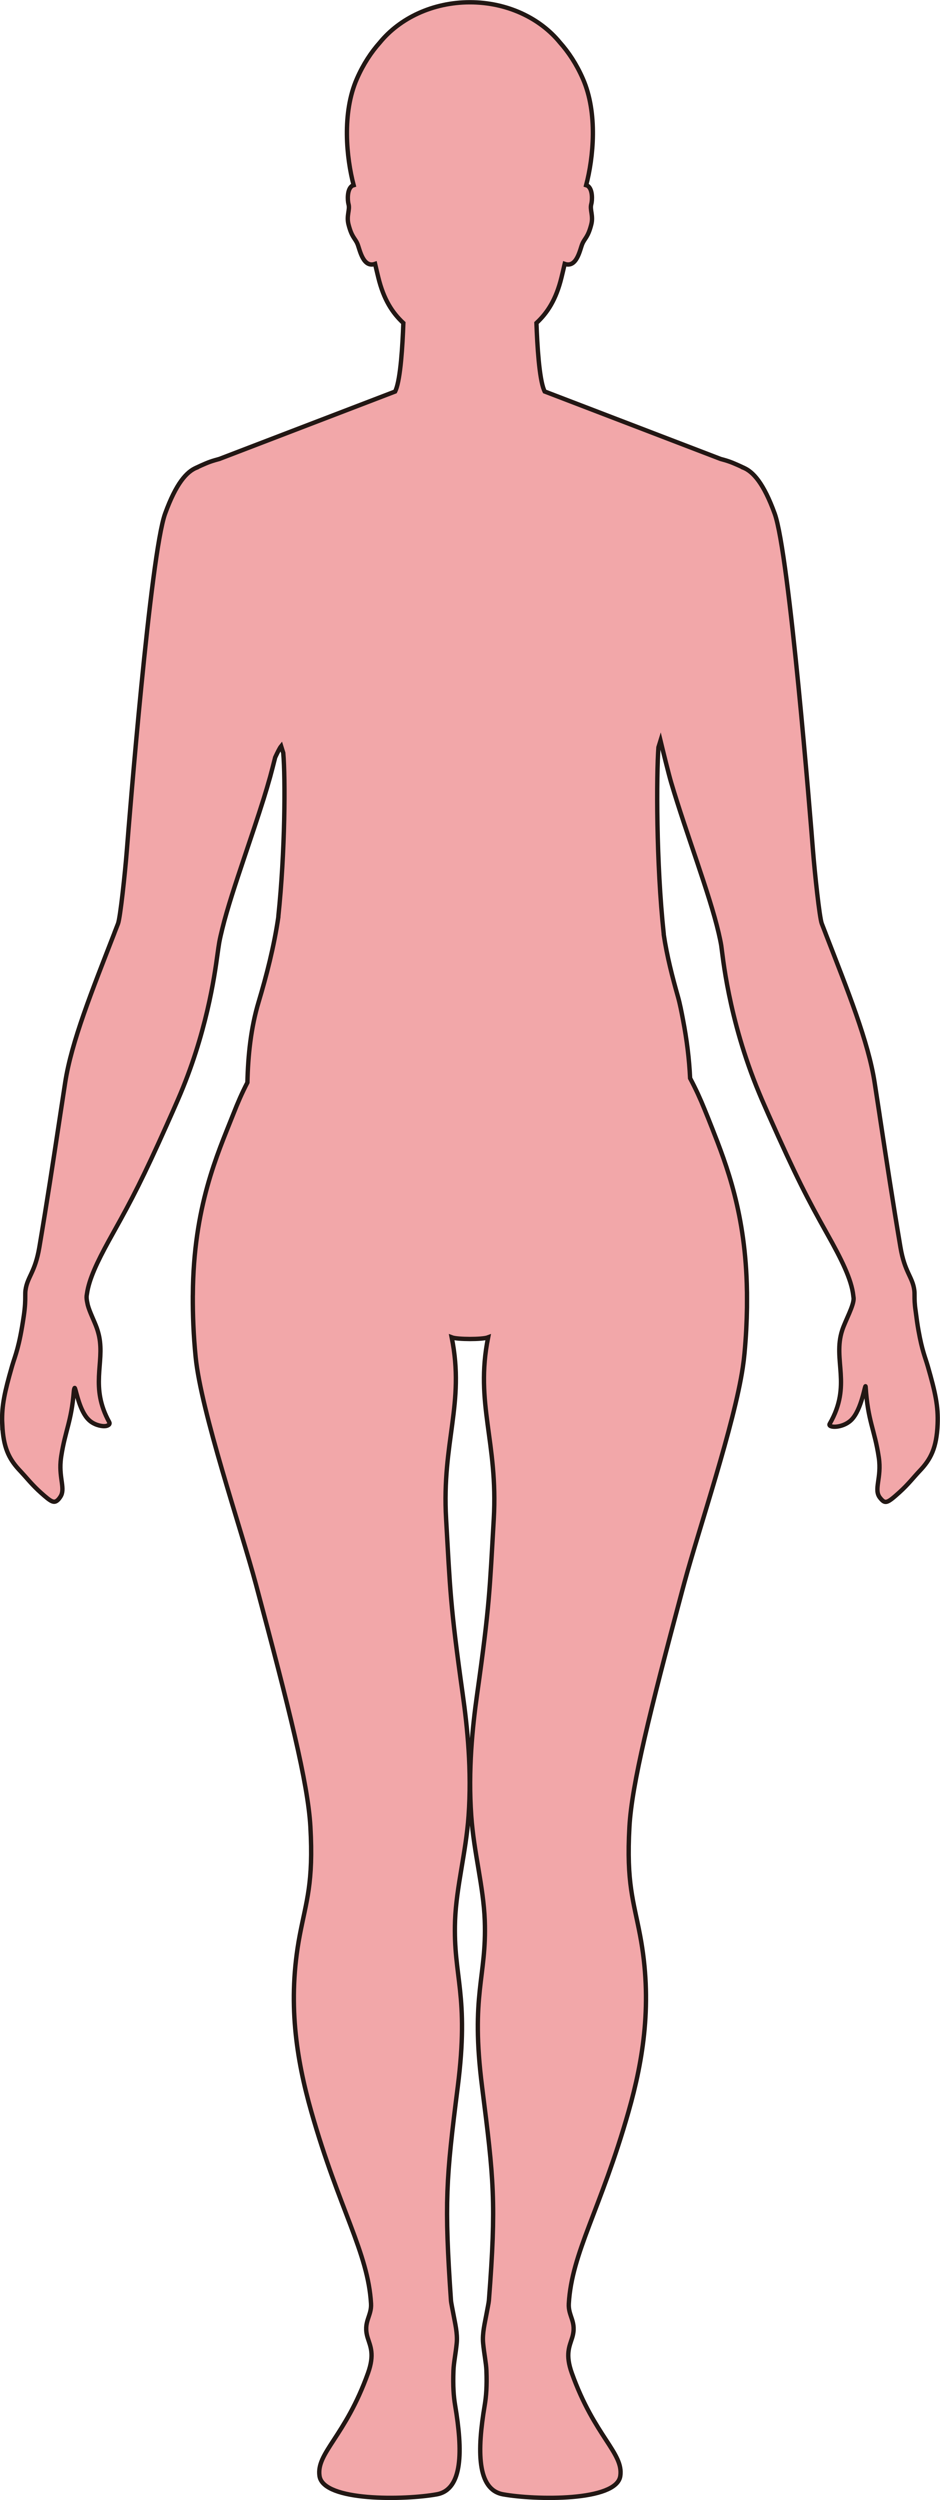 <?xml version="1.0" encoding="UTF-8"?>
<svg id="_레이어_2" data-name="레이어 2" xmlns="http://www.w3.org/2000/svg" viewBox="0 0 215.2 571.94">
  <defs>
    <style>
      .cls-1 {
        fill: #f2a7a9;
        stroke: #221714;
        stroke-miterlimit: 10;
      }
    </style>
  </defs>
  <g id="_레이어_1-2" data-name="레이어 1">
    <path class="cls-1" d="m.53,325.99c.23,5.03,1.46,7.61,3.7,10.09.18.2.36.39.55.59,1.14,1.21,2.29,2.67,3.96,4.25.23.21.45.42.69.63,2.25,2.01,2.9,2.39,3.75,1.65.22-.19.43-.45.64-.78,1.18-1.75-.27-4.11.06-8.08.03-.39.08-.79.14-1.2.92-5.92,2.32-7.91,2.88-14.8.04-.45.1-.67.18-.81.18-.31.78,3.95,2.53,6.45.32.46.69.85,1.08,1.16,1.28.99,2.92,1.23,3.6,1.08.59-.13.96-.44.72-.89-4.43-8.03-1.07-13.45-2.3-19.55-.13-.63-.31-1.28-.54-1.95-.57-1.61-1.67-3.73-2.08-5.31-.03-.13-.06-.27-.08-.4-.01-.05-.02-.09-.03-.13-.13-.59-.19-1.12-.14-1.58.02-.14.05-.3.07-.44.46-3.3,2.34-7.26,4.97-12.06.4-.73.81-1.47,1.23-2.22,4.08-7.3,6.63-12.2,12.17-24.57.02-.04.03-.08.05-.12.39-.87.79-1.77,1.21-2.71.39-.89.79-1.8,1.2-2.74,6.52-14.94,8.38-28.34,9.03-33.08.17-1.24.31-2.19.41-2.78,0-.04.01-.08.02-.12.18-.97.43-2.04.71-3.16,1.12-4.56,3.01-10.26,5.02-16.25,1.5-4.46,3.06-9.07,4.45-13.49.47-1.49.98-3.23,1.46-4.93.31-1.11.75-2.85,1.16-4.47.49-1.04,1.01-2.13,1.37-2.57.16.51.31,1.04.48,1.55.5,5.84.43,22.51-1.13,37.4,0,.03.01.05.01.08-.99,6.81-2.73,13.5-4.52,19.48-1.77,5.88-2.43,12.17-2.57,18.43-1.28,2.48-2.21,4.63-3.21,7.18-.02.05-.04.1-.06.15-3.59,9.08-9.1,21.09-9.22,41.22,0,.1,0,.2-.01.3-.02,4.28.15,8.91.65,13.96,1.24,12.52,10.39,39.26,13.81,52.03,7.6,28.39,11.9,45.42,12.46,55.42.72,12.93-.94,16.97-2.43,24.8-2.89,15.21-.78,28.36,2.65,40.42,6.34,22.28,12.99,32.19,13.66,43.88.17,2.92-1.9,4.14-.76,7.83.6,1.93,1.6,3.77.07,8.05-5.17,14.48-11.89,18.27-11.1,23.56.88,5.86,19.55,5.5,26.85,4.18,6.01-1.09,5.93-10.06,4.2-20.34-.35-2.08-.52-4.4-.39-7.96.06-1.76.51-3.81.75-6.28.22-2.28-.41-4.69-.75-6.6-.26-1.44-.53-2.6-.57-3.21-1.54-22.39-1.12-27.75,1.55-48.79,2.7-21.27-1.08-25.08-.61-38.08.29-7.71,2.5-15.58,3.09-23.92.75-10.47-.28-20.36-1.33-27.8-2.89-20.57-2.88-23.89-3.81-40.15-1.02-17.66,4.34-26.32,1.28-41.55.71.27,2.45.37,4.17.38,1.72,0,3.46-.11,4.17-.38-3.06,15.23,2.3,23.89,1.29,41.55-.94,16.26-.92,19.58-3.82,40.15-1.05,7.44-2.08,17.33-1.33,27.8.59,8.34,2.81,16.21,3.09,23.92.47,13-3.31,16.81-.61,38.08,2.67,21.04,3.28,26.42,1.56,48.79-.05.61-.31,1.77-.57,3.21-.34,1.91-.98,4.32-.76,6.6.24,2.47.69,4.52.76,6.28.13,3.56-.05,5.88-.4,7.96-1.73,10.28-1.81,19.25,4.2,20.34,7.31,1.32,25.97,1.68,26.85-4.18.79-5.29-5.93-9.08-11.1-23.56-1.53-4.28-.53-6.12.07-8.05,1.14-3.69-.93-4.91-.76-7.83.67-11.69,7.32-21.6,13.66-43.88,3.43-12.06,5.54-25.21,2.65-40.42-1.48-7.83-3.15-11.87-2.43-24.8.55-9.81,4.7-26.38,12.03-53.81.19-.7.38-1.42.58-2.15,3.31-12.19,11.4-36.08,13.34-49.11.17-1.13.3-2.2.39-3.2.35-3.73.52-7.23.57-10.53,0-.09,0-.19,0-.28.01-1.1,0-2.17,0-3.22,0-.1,0-.2-.01-.3-.27-17.51-4.65-28.76-8.03-37.36-.02-.04-.03-.08-.05-.12,0,0,0,0,0,0-.53-1.35-1.04-2.63-1.55-3.86-.02-.05-.04-.1-.06-.15,0,0,0,0,0,0-.99-2.45-1.97-4.6-3.32-7.15-.2-4.39-.76-8.87-1.62-13.34-.36-1.89-.7-3.67-1.16-5.3-1.25-4.41-2.51-9.22-3.26-14.25,0-.03.02-.05.01-.08-1.76-16.32-1.68-36.4-1.22-42.72.16-.51.31-1.04.47-1.55.55,2.28,1.89,7.74,2.44,9.59,1.73,5.84,3.92,12.2,5.95,18.23,2.02,6.01,3.87,11.67,4.91,16.13.01.04.02.09.03.13.23,1,.44,1.96.58,2.82.3,1.84,1.53,16.63,8.68,33.75.38.92.77,1.83,1.17,2.73.34.77.66,1.5.97,2.21,6.36,14.31,8.93,19.23,13.42,27.24,3.25,5.78,5.58,10.41,5.99,14.16,0,.04.01.08.01.12.02.14.05.3.06.44.1,1.65-1.9,5.15-2.61,7.35-2.23,6.81,2.27,12.51-2.86,21.4-.55.95,2.85,1.08,4.86-.8,2.54-2.37,3.29-8.84,3.37-7.65.5,7.9,2.05,9.71,3.01,16.17.7,4.71-1.25,7.31.28,9.21,1.17,1.46,1.57,1.34,4.45-1.26,2.03-1.83,3.31-3.52,4.61-4.88,2.53-2.64,3.9-5.25,4.12-10.69.17-4.12-.51-7.24-2.23-13.22-.62-2.16-1.3-3.52-2.13-8.16-.27-1.47-.46-2.89-.66-4.48-.26-1.71-.26-2.74-.26-3.46,0-.53,0-.97-.06-1.39-.42-3.05-2.18-4.01-3.16-9.76-1.83-10.85-3.05-18.91-4.77-30.2,0-.05-.02-.11-.02-.16-.35-2.29-.72-4.7-1.12-7.29-1.43-9.36-6.18-21.12-11.2-34.06-.02-.06-.04-.11-.06-.17-.28-.73-.56-1.45-.85-2.19-.51-1.34-1.6-11.48-2.02-16.82-.52-6.67-5.41-67.76-8.76-76.97-2.5-6.88-4.92-9.63-7.25-10.54v-.02s-1.88-.89-3.03-1.3c-.67-.24-1.38-.45-2.11-.64l-40.26-15.43c-.05-.11-.1-.21-.15-.32-1.11-2.7-1.56-10.21-1.74-15.34,2.53-2.35,4.5-5.38,5.73-10.41.22-.9.48-1.98.74-3.12,2.78.98,3.5-3.3,4.02-4.54.57-1.37,1.31-1.5,2.07-4.5.51-2.01-.37-3.32-.01-4.61.24-.87.36-3.32-.75-4.16-.12-.09-.26-.14-.42-.19,1.65-6.26,2.7-16.5-.74-24.34-1.48-3.39-3.32-6.13-5.25-8.29-4.55-5.58-12.09-9.22-20.62-9.22s-16.07,3.64-20.63,9.22c-1.93,2.16-3.77,4.9-5.25,8.29-3.44,7.84-2.39,18.08-.74,24.34-.16.05-.3.1-.42.19-1.11.84-.99,3.29-.75,4.16.36,1.29-.52,2.6-.01,4.61.76,3,1.5,3.13,2.07,4.5.52,1.24,1.24,5.52,4.02,4.54.26,1.14.52,2.22.74,3.12,1.23,5.03,3.2,8.06,5.73,10.41-.18,5.13-.63,12.64-1.74,15.34-.05.11-.1.22-.15.33l-40.22,15.42c-.75.2-1.47.41-2.15.65-1.15.41-3.03,1.3-3.03,1.3v.02c-2.33.91-4.75,3.66-7.25,10.54-3.35,9.21-8.24,70.3-8.76,76.97-.42,5.34-1.51,15.48-2.02,16.82-.27.7-.54,1.39-.81,2.08-.02.05-.04.1-.05.15-5.04,12.99-9.82,24.8-11.25,34.19-.39,2.56-.75,4.93-1.1,7.19,0,.05-.01.1-.02.14-1.73,11.36-2.95,19.44-4.79,30.33-.98,5.75-2.74,6.71-3.16,9.76-.06.39-.06.79-.06,1.27v.16c0,.97-.01,2.29-.35,4.57-1.06,7.12-1.88,8.74-2.62,11.22-.04.13-.08.26-.11.38-1.63,5.68-2.31,8.77-2.21,12.65,0,.21.01.42.02.63Z"/>
  </g>
</svg>